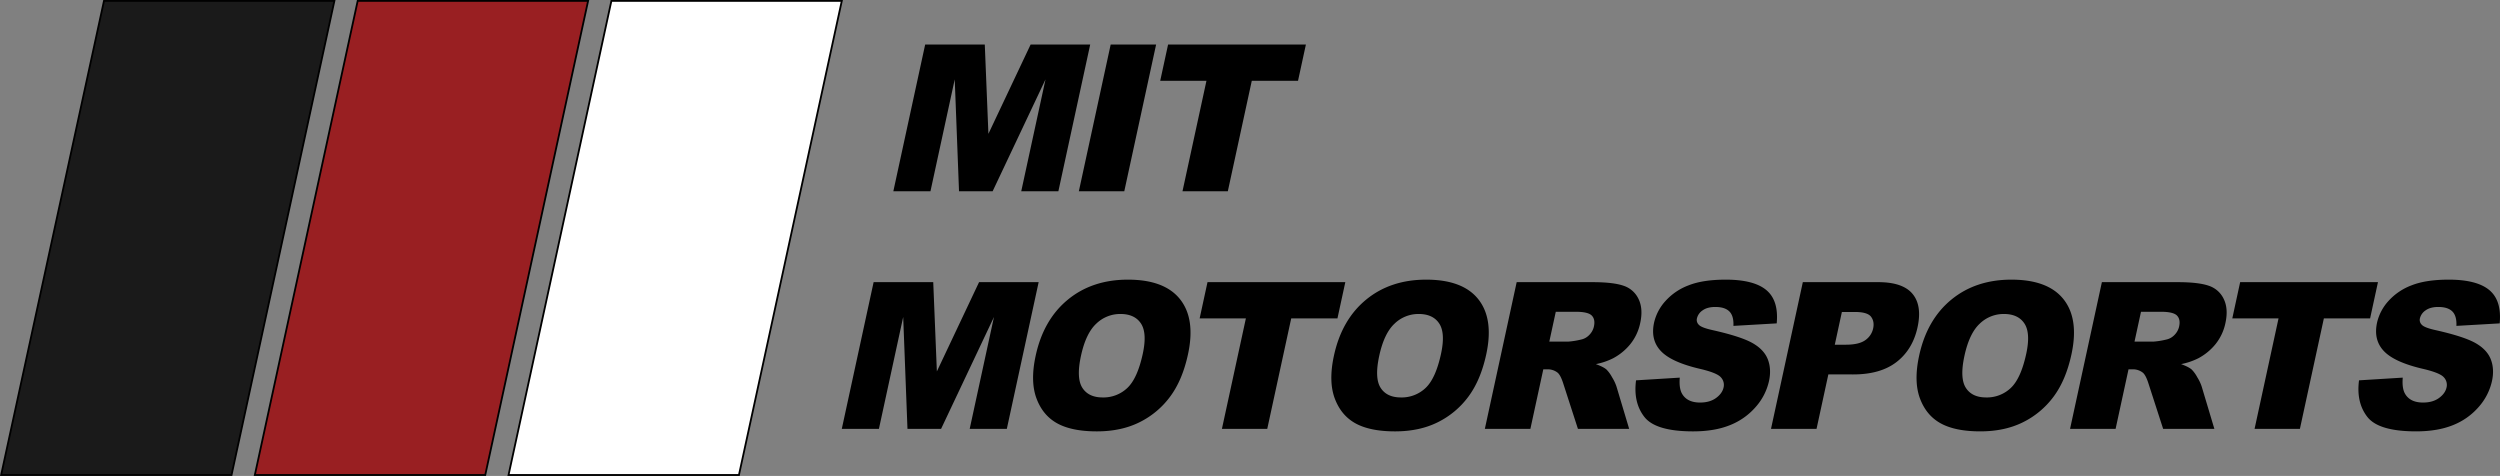 <svg id="Layer_1" data-name="Layer 1" xmlns="http://www.w3.org/2000/svg" viewBox="0 0 2051.578 390.559"><rect x="0" y="0" width="2051.578" height="390.559" fill="#808080" stroke="none"/><defs><style>.cls-1{fill:#1a1a1a;}.cls-1,.cls-2,.cls-3{stroke:#000;stroke-miterlimit:10;stroke-width:1.5px;}.cls-2{fill:#991f22;}.cls-3{fill:#fff;}</style></defs><title>full</title><polygon class="cls-1" points="190.006 389.809 0.93 389.809 85.332 0.75 274.408 0.75 190.006 389.809"/><polygon class="cls-2" points="398.202 389.809 209.127 389.809 293.529 0.75 482.604 0.75 398.202 389.809"/><polygon class="cls-3" points="606.399 389.809 417.323 389.809 501.725 0.75 690.801 0.75 606.399 389.809"/><path d="M716.921,231.542h48.928l2.976,73.259,34.627-73.259h48.9l-26.119,120.4h-30.47l19.919-91.82-43.4,91.82H744.7l-3.514-91.82-19.919,91.82H690.8Z"/><path d="M849.918,291.825q6.4-29.485,26.385-45.91t49.309-16.426q30.058,0,42.819,16.137t6.453,45.213q-4.578,21.108-14.613,34.618a69.5,69.5,0,0,1-25.092,21.024Q920.119,354,900.08,354q-20.369,0-32.306-6.488t-17.187-20.532Q845.337,312.933,849.918,291.825Zm37.168.164q-3.956,18.233,1.092,26.2t16.71,7.966a28.4,28.4,0,0,0,20.254-7.8q8.262-7.8,12.646-28.006,3.688-17-1.468-24.844t-16.9-7.843a28.156,28.156,0,0,0-19.8,7.966Q891.075,273.593,887.086,291.989Z"/><path d="M990.919,231.542H1104.01l-6.45,29.731h-37.943l-19.67,90.67h-37.2l19.67-90.67H984.469Z"/><path d="M1094.677,291.825q6.4-29.485,26.386-45.91t49.31-16.426q30.059,0,42.819,16.137t6.453,45.213q-4.579,21.108-14.613,34.618a69.516,69.516,0,0,1-25.093,21.024Q1164.881,354,1144.84,354q-20.37,0-32.306-6.488t-17.187-20.532Q1090.1,312.933,1094.677,291.825Zm37.17.164q-3.955,18.233,1.092,26.2t16.709,7.966a28.393,28.393,0,0,0,20.254-7.8q8.262-7.8,12.646-28.006,3.687-17-1.468-24.844t-16.9-7.843a28.156,28.156,0,0,0-19.8,7.966Q1135.835,273.593,1131.847,291.989Z"/><path d="M1218.512,351.943l26.12-120.4h62.007q17.247,0,25.721,2.957a20.713,20.713,0,0,1,12.323,10.963q3.848,8.008,1.354,19.506a40.946,40.946,0,0,1-8.024,17.288,45.866,45.866,0,0,1-14.308,11.785,55.127,55.127,0,0,1-14.1,4.765q6.166,2.221,8.723,4.439a27.314,27.314,0,0,1,4.577,6.33,35.758,35.758,0,0,1,3.588,7.48l10.449,34.888H1294.9L1283,315.149q-2.228-7.144-4.721-9.28a13.017,13.017,0,0,0-8.51-2.792h-3.285l-10.6,48.866Zm52.9-71.616H1287.1a61.833,61.833,0,0,0,10.212-1.643,12.916,12.916,0,0,0,6.857-3.778,14.031,14.031,0,0,0,3.854-6.982q1.264-5.827-1.753-8.951t-13.2-3.121h-16.344Z"/><path d="M1342.593,312.111l35.878-2.218q-.72,8.624,1.831,13.141,4.163,7.311,14.841,7.309,7.963,0,13.089-3.736t6.19-8.665a9.065,9.065,0,0,0-2.289-8.377q-3.3-3.7-17.539-6.982-23.28-5.5-31.734-14.619-8.535-9.115-5.469-23.242a39.408,39.408,0,0,1,9.183-17.535,48.38,48.38,0,0,1,18.994-12.977q11.824-4.721,30.633-4.721,23.077,0,33.33,8.582t8.489,27.308l-35.514,2.053q.367-8.131-3.307-11.826t-11.559-3.695q-6.487,0-10.37,2.75a11.016,11.016,0,0,0-4.737,6.694,5.445,5.445,0,0,0,1.588,5.175q2.109,2.382,11.521,4.434,23.253,5.256,32.639,10.636t12.463,13.346q3.077,7.965.938,17.821a47.556,47.556,0,0,1-11.039,21.355,54.444,54.444,0,0,1-21.12,14.824Q1406.929,354,1389.436,354q-30.717,0-39.977-11.827T1342.593,312.111Z"/><path d="M1479.454,231.542H1541.3q20.2,0,28.18,9.609t4.128,27.349q-3.956,18.232-17.146,28.5t-35.7,10.266H1500.4l-9.692,44.679h-37.368Zm26.233,51.331h9.116q10.759,0,15.923-3.738a15.621,15.621,0,0,0,6.428-9.567q1.23-5.667-1.693-9.61t-13.353-3.942h-10.6Z"/><path d="M1574.918,291.825q6.4-29.485,26.385-45.91t49.31-16.426q30.058,0,42.819,16.137t6.453,45.213q-4.578,21.108-14.613,34.618a69.507,69.507,0,0,1-25.093,21.024q-15.059,7.517-35.1,7.515-20.37,0-32.307-6.488t-17.187-20.532Q1570.338,312.933,1574.918,291.825Zm37.169.164q-3.956,18.233,1.092,26.2t16.709,7.966a28.393,28.393,0,0,0,20.254-7.8q8.264-7.8,12.646-28.006,3.689-17-1.468-24.844t-16.9-7.843a28.154,28.154,0,0,0-19.8,7.966Q1616.075,273.593,1612.087,291.989Z"/><path d="M1698.753,351.943l26.119-120.4h62.007q17.247,0,25.722,2.957a20.711,20.711,0,0,1,12.322,10.963q3.848,8.008,1.354,19.506a40.946,40.946,0,0,1-8.024,17.288,45.855,45.855,0,0,1-14.308,11.785,55.114,55.114,0,0,1-14.1,4.765q6.166,2.221,8.723,4.439a27.314,27.314,0,0,1,4.577,6.33,35.758,35.758,0,0,1,3.588,7.48l10.449,34.888h-42.039l-11.9-36.794q-2.226-7.144-4.72-9.28a13.021,13.021,0,0,0-8.511-2.792h-3.285l-10.6,48.866Zm52.9-71.616h15.686a61.817,61.817,0,0,0,10.212-1.643,12.916,12.916,0,0,0,6.857-3.778,14.04,14.04,0,0,0,3.855-6.982q1.263-5.827-1.754-8.951t-13.2-3.121h-16.344Z"/><path d="M1838.342,231.542h113.091l-6.45,29.731H1907.04l-19.67,90.67h-37.2l19.67-90.67h-37.944Z"/><path d="M1935.893,312.111l35.878-2.218q-.72,8.624,1.831,13.141,4.162,7.311,14.84,7.309,7.965,0,13.089-3.736t6.191-8.665a9.067,9.067,0,0,0-2.289-8.377q-3.3-3.7-17.539-6.982-23.28-5.5-31.734-14.619-8.535-9.115-5.469-23.242a39.408,39.408,0,0,1,9.183-17.535,48.38,48.38,0,0,1,18.994-12.977q11.825-4.721,30.633-4.721,23.076,0,33.33,8.582t8.489,27.308l-35.514,2.053q.366-8.131-3.307-11.826t-11.559-3.695q-6.488,0-10.37,2.75a11.012,11.012,0,0,0-4.737,6.694,5.445,5.445,0,0,0,1.588,5.175q2.109,2.382,11.521,4.434,23.251,5.256,32.639,10.636t12.463,13.346q3.075,7.965.938,17.821a47.556,47.556,0,0,1-11.039,21.355,54.451,54.451,0,0,1-21.12,14.824q-12.6,5.049-30.087,5.05-30.719,0-39.978-11.827T1935.893,312.111Z"/><path d="M759.219,36.564h48.928l2.977,73.259,34.627-73.259h48.9l-26.12,120.4H838.06l19.92-91.82-43.4,91.82H787l-3.515-91.82-19.919,91.82H733.1Z"/><path d="M911.453,36.564h37.286l-26.119,120.4H885.334Z"/><path d="M958.562,36.564h113.092l-6.45,29.73h-37.943l-19.67,90.67H970.386l19.67-90.67H952.112Z"/></svg>